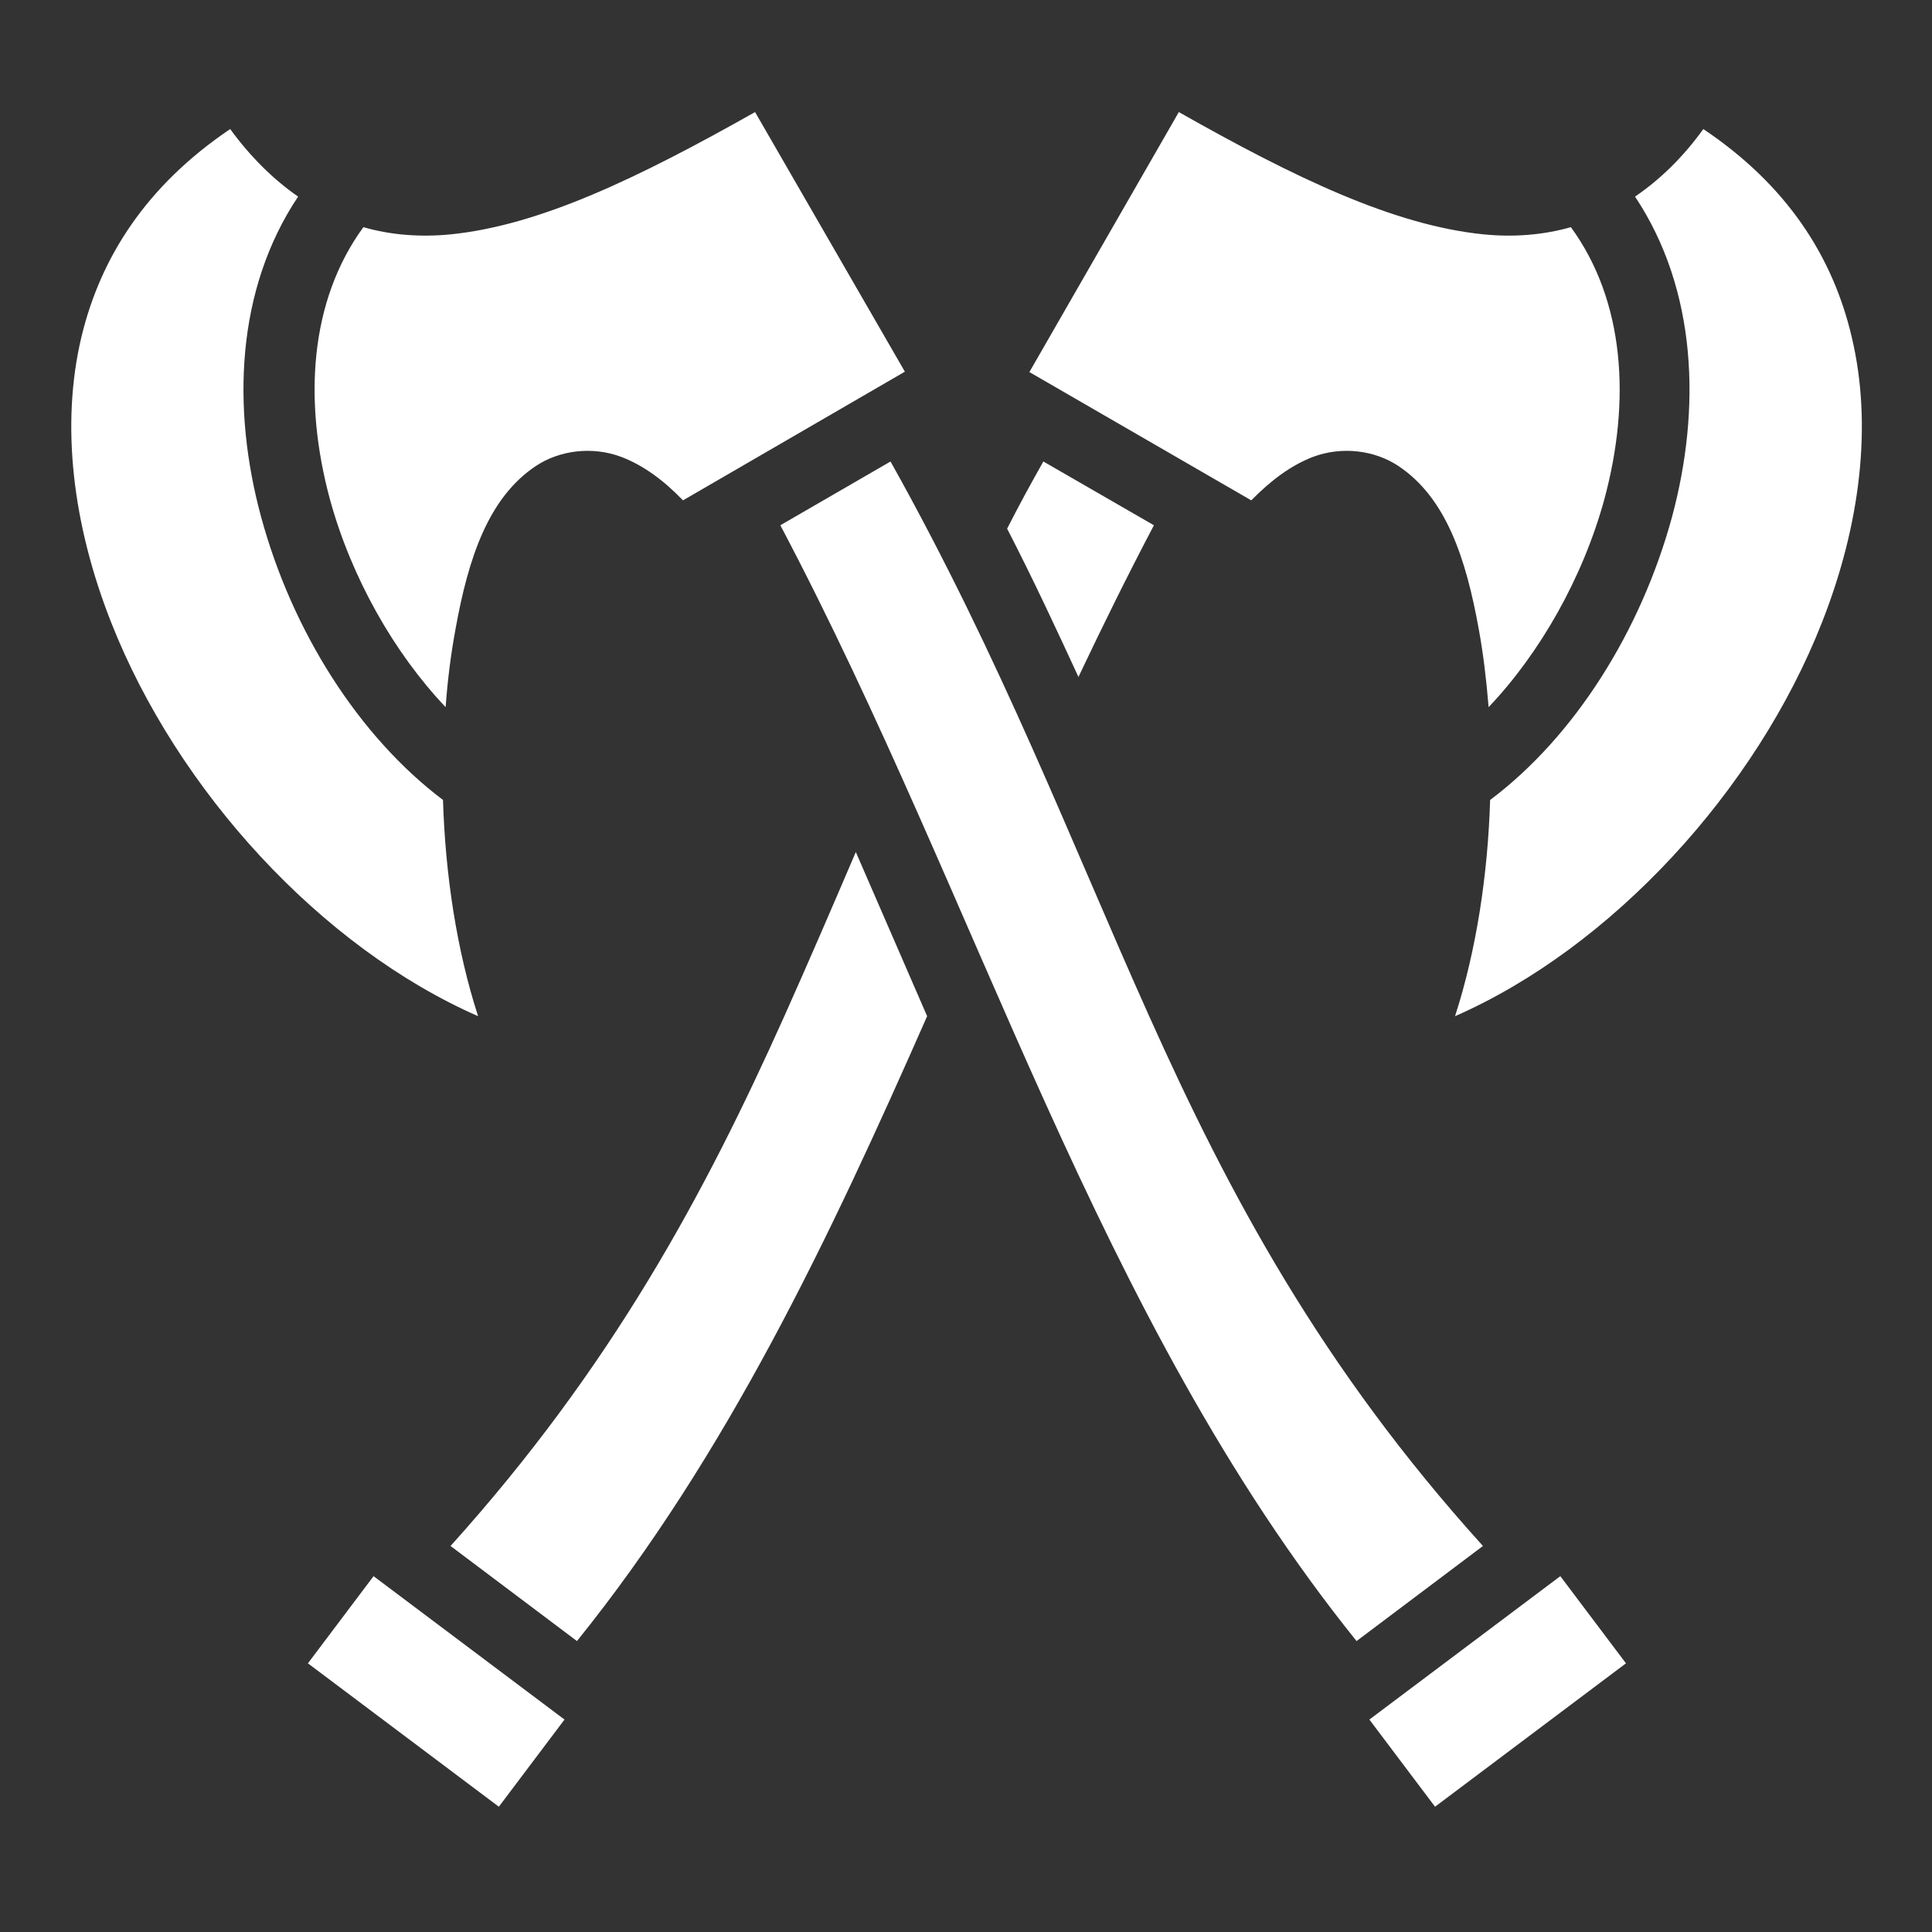 <?xml version="1.0" encoding="utf-8"?>
<!-- Generator: Adobe Illustrator 23.0.3, SVG Export Plug-In . SVG Version: 6.00 Build 0)  -->
<svg version="1.1" id="Layer_1" xmlns="http://www.w3.org/2000/svg" xmlns:xlink="http://www.w3.org/1999/xlink" x="0px" y="0px"
	 viewBox="0 0 512 512" style="enable-background:new 0 0 512 512;" xml:space="preserve">
<rect x="0" y="0" width="512" height="512" fill="#333333" stroke="none"/>
<style type="text/css">
	.st0{fill:#FFFFFF;}
</style>
<path class="st0" d="M200.1,29.7c-31,17.5-57,30-80.6,32.4c-8.1,0.8-15.9,0.2-23.2-1.9c-14.3,19.6-15.9,46-8.9,72
	c5.7,20.9,17.1,40.9,30.7,55.2c0.5-7.1,1.4-14.1,2.6-20.6c3.4-18.9,8.7-34.9,21.3-43.3c6.3-4.2,15-5.3,22.7-2.4
	c5.7,2.2,11,6,16.3,11.5l58.8-34.1L200.1,29.7L200.1,29.7z M312.4,29.7l-39.6,68.9l58.8,34c5.3-5.4,10.6-9.3,16.3-11.5
	c7.7-2.9,16.4-1.8,22.7,2.4c12.6,8.4,17.9,24.4,21.3,43.3c1.2,6.5,2,13.4,2.6,20.6c13.6-14.3,25-34.3,30.7-55.2
	c7-26,5.4-52.4-8.9-72c-7.4,2.1-15.2,2.7-23.2,1.9C369.4,59.7,343.3,47.2,312.4,29.7L312.4,29.7z M61,34.2
	c-22.2,15-34.3,33.9-39.4,55c-5.6,23.4-2.3,49.9,7.8,75.6c17.6,44.8,55.8,86.3,97.3,104.5c-5.7-17.6-8.7-37.6-9.3-57.3
	c-22.4-16.9-40-44.8-48.2-75c-7.8-28.7-6.7-60.2,9.8-84.9C72.5,47.6,66.4,41.6,61,34.2L61,34.2z M451.4,34.2
	c-5.4,7.5-11.5,13.4-18.1,17.9c16.5,24.8,17.5,56.3,9.8,84.9c-8.2,30.1-25.7,58.1-48.2,75c-0.6,19.6-3.6,39.7-9.3,57.3
	c41.5-18.2,79.8-59.8,97.3-104.5c10.1-25.7,13.4-52.2,7.8-75.6C485.7,68,473.6,49.1,451.4,34.2L451.4,34.2z M236,122.3l-29.2,16.9
	c52.9,100.2,83.6,209.8,152.7,295.7l33.5-25.2c-42.8-47.3-67.3-93.2-88.5-140.5C283.7,222.9,265.6,175.2,236,122.3L236,122.3z
	 M276.5,122.3c-3.4,6-6.6,11.9-9.6,17.8c6.9,13.4,13,26.5,18.9,39.3c6.4-13.5,13-26.9,20-40.2L276.5,122.3L276.5,122.3z
	 M226.8,225.8c-6.3,14.7-12.5,29.1-18.9,43.4c-21.2,47.3-45.8,93.1-88.5,140.5l33.5,25.2c39.8-49.4,66.9-106.8,92.8-165.6
	C239.4,254.8,233.1,240.3,226.8,225.8L226.8,225.8z M99,417.7l-17.4,23.1l50.6,38l17.4-23.1L99,417.7L99,417.7z M413.5,417.7
	l-50.6,38l17.4,23.1l50.6-38L413.5,417.7L413.5,417.7z"/>
</svg>
